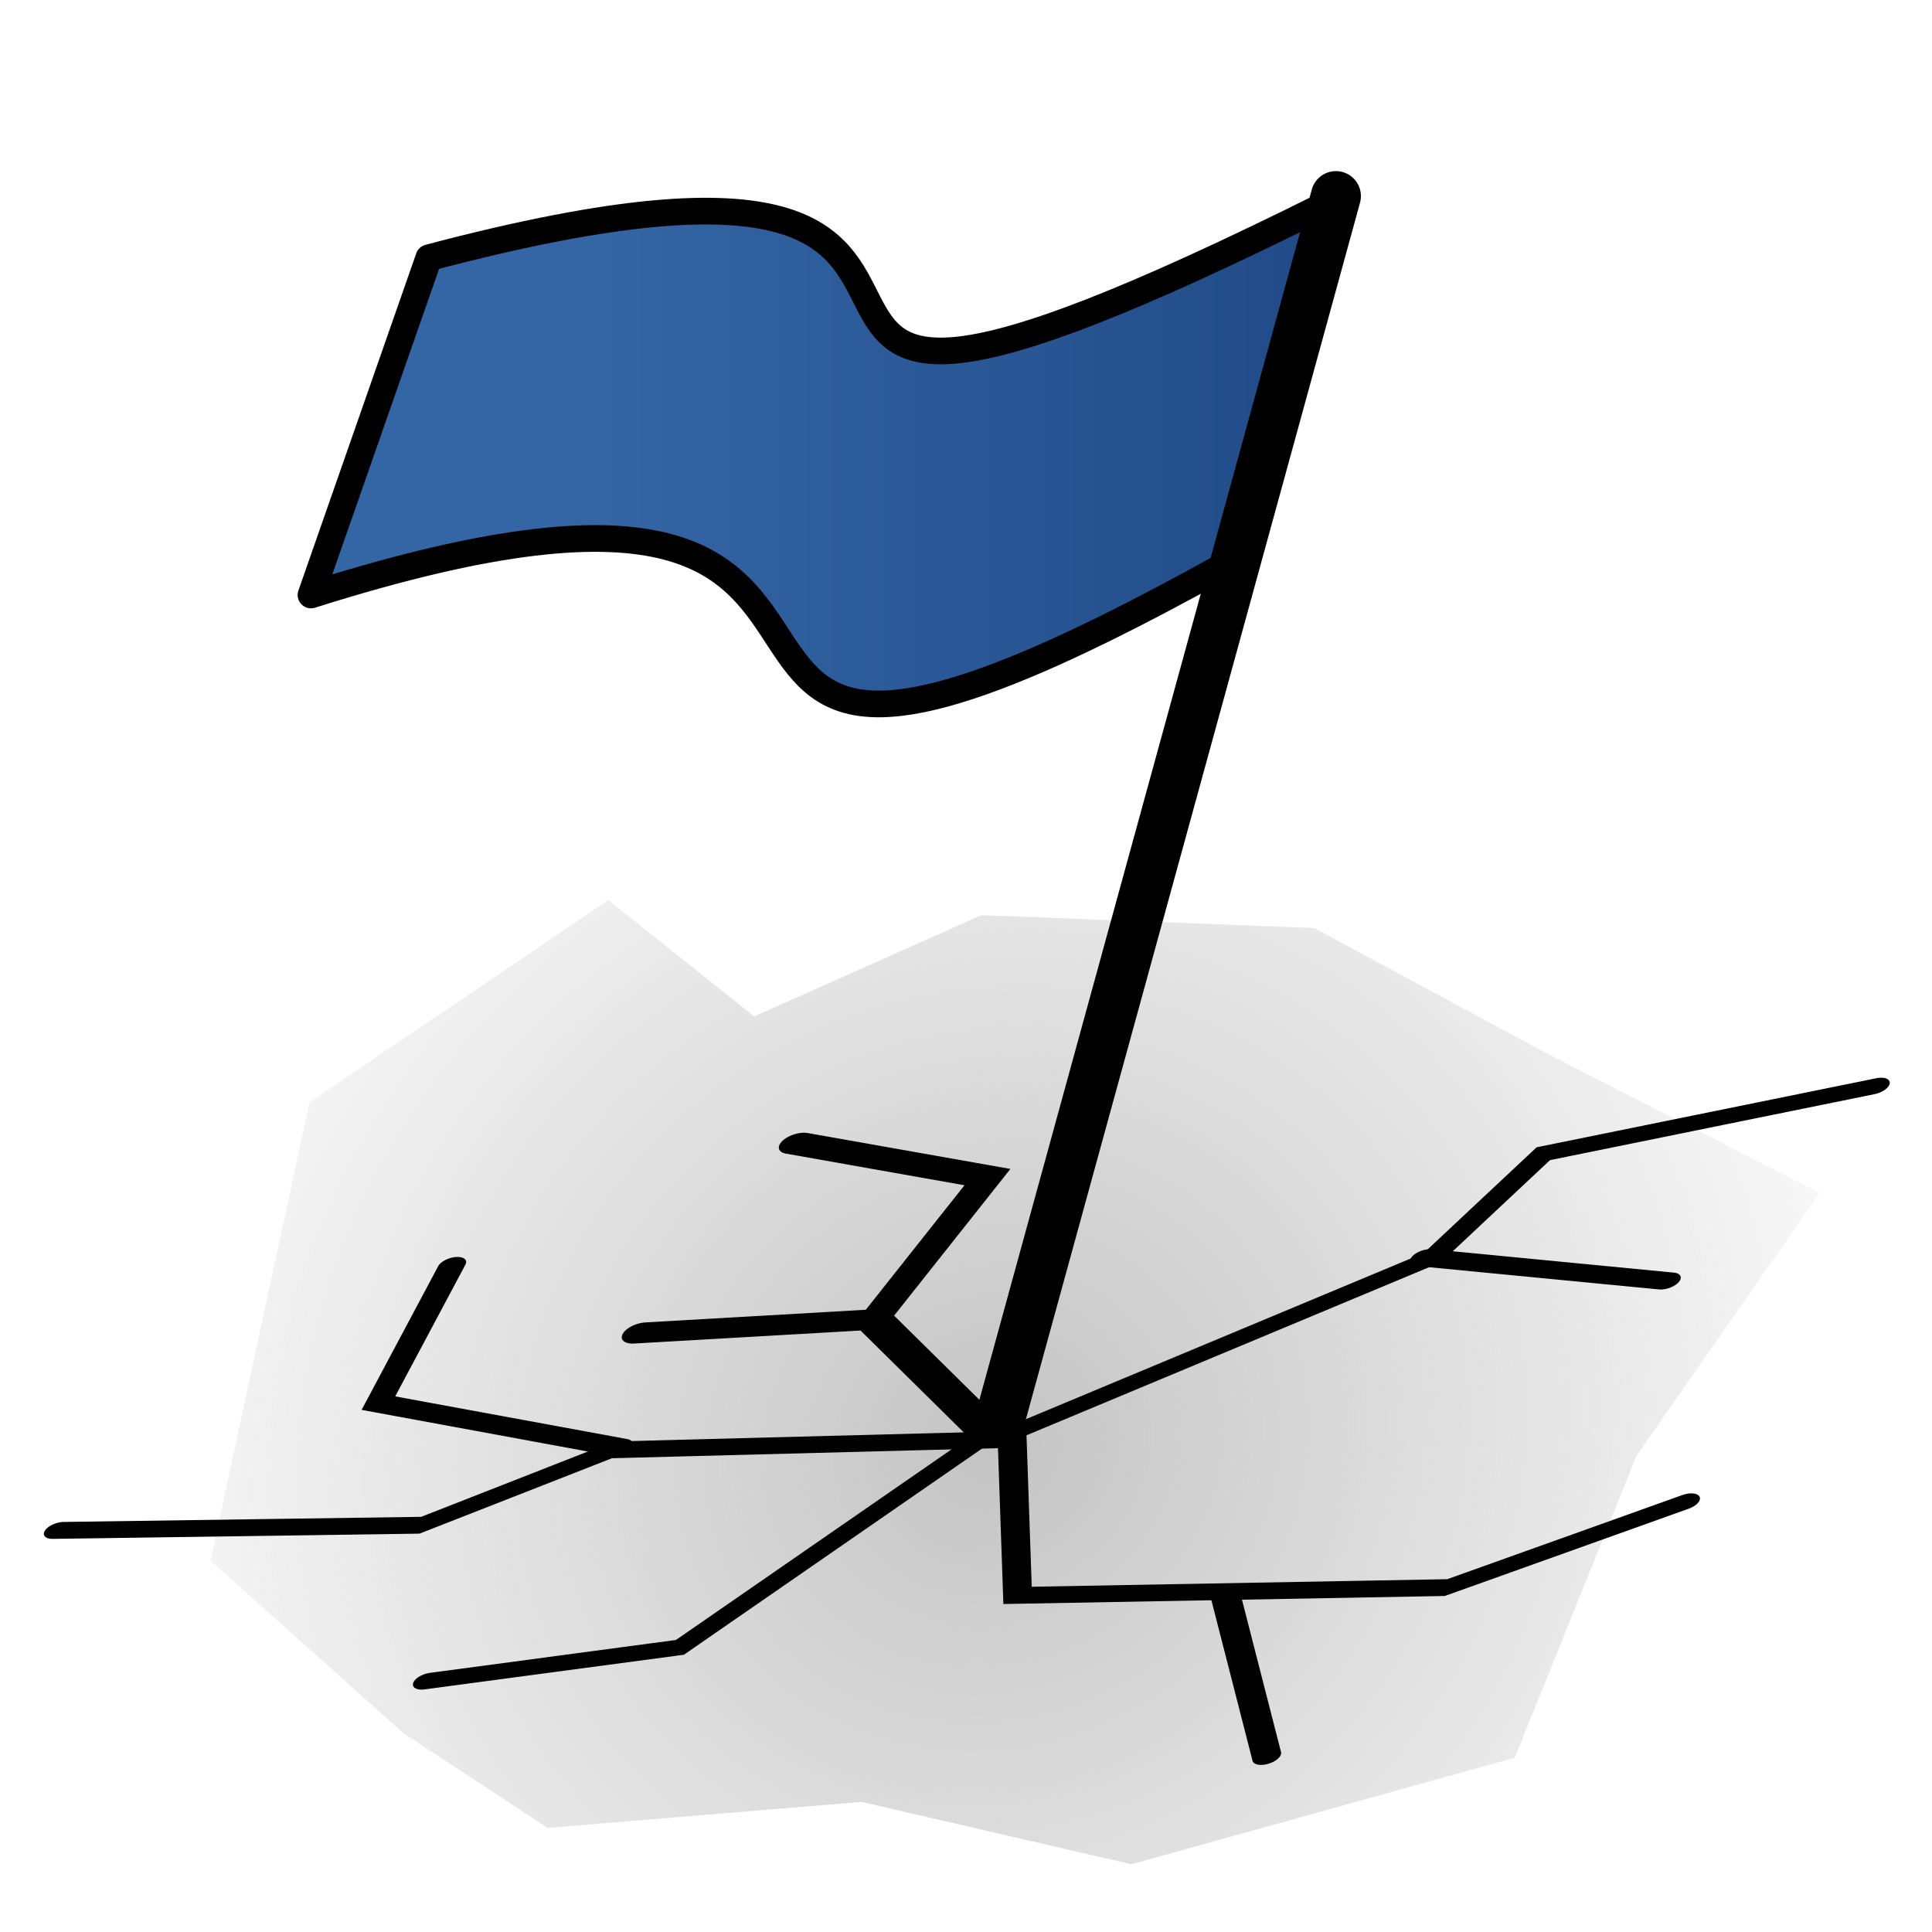 <?xml version="1.0" encoding="UTF-8" standalone="no"?>
<!-- Created with Inkscape (http://www.inkscape.org/) -->
<svg
   xmlns:dc="http://purl.org/dc/elements/1.1/"
   xmlns:cc="http://creativecommons.org/ns#"
   xmlns:rdf="http://www.w3.org/1999/02/22-rdf-syntax-ns#"
   xmlns:svg="http://www.w3.org/2000/svg"
   xmlns="http://www.w3.org/2000/svg"
   xmlns:xlink="http://www.w3.org/1999/xlink"
   xmlns:sodipodi="http://sodipodi.sourceforge.net/DTD/sodipodi-0.dtd"
   xmlns:inkscape="http://www.inkscape.org/namespaces/inkscape"
   width="32"
   height="32"
   id="svg2"
   sodipodi:version="0.32"
   inkscape:version="0.46"
   version="1.0"
   sodipodi:docname="site-icon.svg"
   inkscape:output_extension="org.inkscape.output.svg.inkscape"
   inkscape:export-filename="/home/christoph/projekte/Naptan/nptg/novam/novam/public/site-icon.png"
   inkscape:export-xdpi="90"
   inkscape:export-ydpi="90">
  <defs
     id="defs4">
    <linearGradient
       inkscape:collect="always"
       id="linearGradient3735">
      <stop
         style="stop-color:#c4c4c4;stop-opacity:1;"
         offset="0"
         id="stop3737" />
      <stop
         style="stop-color:#c4c4c4;stop-opacity:0;"
         offset="1"
         id="stop3739" />
    </linearGradient>
    <linearGradient
       id="linearGradient3169">
      <stop
         style="stop-color:#3465a4;stop-opacity:1;"
         offset="0"
         id="stop3171" />
      <stop
         id="stop3177"
         offset="0.292"
         style="stop-color:#3465a4;stop-opacity:1;" />
      <stop
         style="stop-color:#204a87;stop-opacity:1;"
         offset="1"
         id="stop3173" />
    </linearGradient>
    <inkscape:perspective
       sodipodi:type="inkscape:persp3d"
       inkscape:vp_x="0 : 526.18109 : 1"
       inkscape:vp_y="0 : 1000 : 0"
       inkscape:vp_z="744.09448 : 526.18109 : 1"
       inkscape:persp3d-origin="372.04724 : 350.78739 : 1"
       id="perspective10" />
    <linearGradient
       inkscape:collect="always"
       xlink:href="#linearGradient3169"
       id="linearGradient3175"
       x1="21.944"
       y1="11.719"
       x2="15.922"
       y2="10.064"
       gradientUnits="userSpaceOnUse"
       spreadMethod="reflect"
       gradientTransform="matrix(0.828,0,0,0.828,0.531,-0.601)" />
    <radialGradient
       inkscape:collect="always"
       xlink:href="#linearGradient3735"
       id="radialGradient3743"
       cx="17.033"
       cy="25.163"
       fx="17.033"
       fy="25.163"
       r="9.159"
       gradientTransform="matrix(1.565,-0.9,0.835,1.454,-31.021,0.602)"
       gradientUnits="userSpaceOnUse" />
    <radialGradient
       inkscape:collect="always"
       xlink:href="#linearGradient3735"
       id="radialGradient2426"
       gradientUnits="userSpaceOnUse"
       gradientTransform="matrix(1.565,-0.9,0.835,1.454,-31.021,0.602)"
       cx="17.033"
       cy="25.163"
       fx="17.033"
       fy="25.163"
       r="9.159" />
    <linearGradient
       inkscape:collect="always"
       xlink:href="#linearGradient3169"
       id="linearGradient2428"
       gradientUnits="userSpaceOnUse"
       gradientTransform="matrix(0.828,0,0,0.828,0.531,-0.601)"
       spreadMethod="reflect"
       x1="21.944"
       y1="11.719"
       x2="15.922"
       y2="10.064" />
    <radialGradient
       inkscape:collect="always"
       xlink:href="#linearGradient3735"
       id="radialGradient2445"
       gradientUnits="userSpaceOnUse"
       gradientTransform="matrix(1.565,-0.9,0.835,1.454,-31.234,2.677)"
       cx="17.033"
       cy="25.163"
       fx="17.033"
       fy="25.163"
       r="9.159" />
    <linearGradient
       inkscape:collect="always"
       xlink:href="#linearGradient3169"
       id="linearGradient3298"
       x1="4.929"
       y1="7.531"
       x2="22.155"
       y2="7.531"
       gradientUnits="userSpaceOnUse" />
  </defs>
  <sodipodi:namedview
     id="base"
     pagecolor="#ffffff"
     bordercolor="#666666"
     borderopacity="1.0"
     gridtolerance="10000"
     guidetolerance="10"
     objecttolerance="10"
     inkscape:pageopacity="0.0"
     inkscape:pageshadow="2"
     inkscape:zoom="21.417289"
     inkscape:cx="23.084299"
     inkscape:cy="28.63154"
     inkscape:document-units="px"
     inkscape:current-layer="layer1"
     showgrid="false"
     showguides="true"
     inkscape:guide-bbox="true"
     inkscape:window-width="1677"
     inkscape:window-height="1003"
     inkscape:window-x="1"
     inkscape:window-y="0" />
  <g
     inkscape:label="Layer 1"
     inkscape:groupmode="layer"
     id="layer1">
    <path
       style="fill:url(#radialGradient2445);fill-opacity:1;fill-rule:evenodd;stroke:none;stroke-width:1px;stroke-linecap:butt;stroke-linejoin:miter;stroke-opacity:1"
       d="M 25.09,29.113 L 18.74,30.878 L 14.268,29.845 L 9.072,30.277 L 6.68,28.705 L 3.486,25.849 L 5.126,18.258 L 10.075,14.909 L 12.492,16.836 L 16.252,15.158 L 21.767,15.371 L 25.578,17.427 L 30.14,19.759 L 27.104,24.113 L 25.09,29.113 z"
       id="path3733"
       sodipodi:nodetypes="ccccccccccccccc"
       inkscape:export-filename="/home/christoph/projekte/Naptan/nptg/novam/novam/public/logo.png"
       inkscape:export-xdpi="96.274635"
       inkscape:export-ydpi="96.274635" />
    <path
       style="fill:url(#linearGradient3298);fill-opacity:1.0;fill-rule:evenodd;stroke:#000000;stroke-width:0.442;stroke-linecap:butt;stroke-linejoin:round;stroke-miterlimit:4;stroke-dasharray:none;stroke-opacity:1"
       d="M 21.934,3.402 C 8.982,9.853 19.683,0.94 7.103,4.269 L 5.151,9.855 C 17.447,5.958 8.522,15.912 20.28,9.367 L 21.934,3.402 z"
       id="path3159"
       sodipodi:nodetypes="ccccc"
       inkscape:export-filename="/home/christoph/projekte/Naptan/nptg/novam/novam/public/logo.png"
       inkscape:export-xdpi="102.15611"
       inkscape:export-ydpi="102.15611" />
    <path
       style="fill:none;fill-rule:evenodd;stroke:#000000;stroke-width:0.828px;stroke-linecap:round;stroke-linejoin:round;stroke-opacity:1"
       d="M 16.552,23.546 L 22.127,3.248"
       id="path3153"
       sodipodi:nodetypes="cc"
       inkscape:export-filename="/home/christoph/projekte/Naptan/nptg/novam/novam/public/logo.png"
       inkscape:export-xdpi="102.15611"
       inkscape:export-ydpi="102.15611" />
    <g
       id="g3722"
       transform="matrix(1.089,0,-0.477,0.702,10.267,6.155)"
       inkscape:export-filename="/home/christoph/projekte/Naptan/nptg/novam/novam/public/logo.png"
       inkscape:export-xdpi="102.15611"
       inkscape:export-ydpi="102.15611">
      <path
         id="path3179"
         d="M 16.979,25.196 L 11.034,25.441 L 8.888,27.219 L 3.433,27.341"
         style="fill:none;fill-rule:evenodd;stroke:#000000;stroke-width:0.4;stroke-linecap:round;stroke-linejoin:miter;marker-start:none;stroke-miterlimit:4;stroke-dasharray:none;stroke-opacity:1" />
      <path
         id="path3181"
         d="M 11.095,25.38 L 6.988,24.338 L 6.681,21.089"
         style="fill:none;fill-rule:evenodd;stroke:#000000;stroke-width:0.4;stroke-linecap:round;stroke-linejoin:miter;marker-start:none;stroke-miterlimit:4;stroke-dasharray:none;stroke-opacity:1" />
      <path
         id="path3183"
         d="M 17.041,24.951 L 21.515,20.905 L 22.128,18.453 L 26.481,16.86"
         style="fill:none;fill-rule:evenodd;stroke:#000000;stroke-width:0.4;stroke-linecap:round;stroke-linejoin:miter;marker-start:none;stroke-miterlimit:4;stroke-dasharray:none;stroke-opacity:1" />
      <path
         id="path3185"
         d="M 21.393,20.905 L 25.316,21.457 L 25.316,21.457"
         style="fill:none;fill-rule:evenodd;stroke:#000000;stroke-width:0.4;stroke-linecap:round;stroke-linejoin:miter;marker-start:none;stroke-miterlimit:4;stroke-dasharray:none;stroke-opacity:1" />
      <path
         id="path3187"
         d="M 16.918,25.012 L 18.696,28.874 L 25.132,28.69 L 27.89,26.667"
         style="fill:none;fill-rule:evenodd;stroke:#000000;stroke-width:0.4;stroke-linecap:round;stroke-linejoin:miter;marker-start:none;stroke-miterlimit:4;stroke-dasharray:none;stroke-opacity:1" />
      <path
         id="path3189"
         d="M 21.822,28.813 L 24.151,32.674"
         style="fill:none;fill-rule:evenodd;stroke:#000000;stroke-width:0.4;stroke-linecap:round;stroke-linejoin:miter;marker-start:none;stroke-miterlimit:4;stroke-dasharray:none;stroke-opacity:1" />
      <path
         id="path3191"
         d="M 16.612,25.012 L 14.098,30.1 L 10.604,30.897"
         style="fill:none;fill-rule:evenodd;stroke:#000000;stroke-width:0.4;stroke-linecap:round;stroke-linejoin:miter;marker-start:none;stroke-miterlimit:4;stroke-dasharray:none;stroke-opacity:1" />
      <path
         id="path3209"
         d="M 16.612,25.073 L 13.669,22.376 L 13.915,19.005 L 10.666,18.208"
         style="fill:none;fill-rule:evenodd;stroke:#000000;stroke-width:0.5;stroke-linecap:round;stroke-linejoin:miter;marker-start:none;stroke-miterlimit:4;stroke-dasharray:none;stroke-opacity:1" />
      <path
         id="path3211"
         d="M 13.547,22.376 L 10.237,22.683"
         style="fill:none;fill-rule:evenodd;stroke:#000000;stroke-width:0.5;stroke-linecap:round;stroke-linejoin:miter;marker-start:none;stroke-miterlimit:4;stroke-dasharray:none;stroke-opacity:1" />
    </g>
  </g>
</svg>
